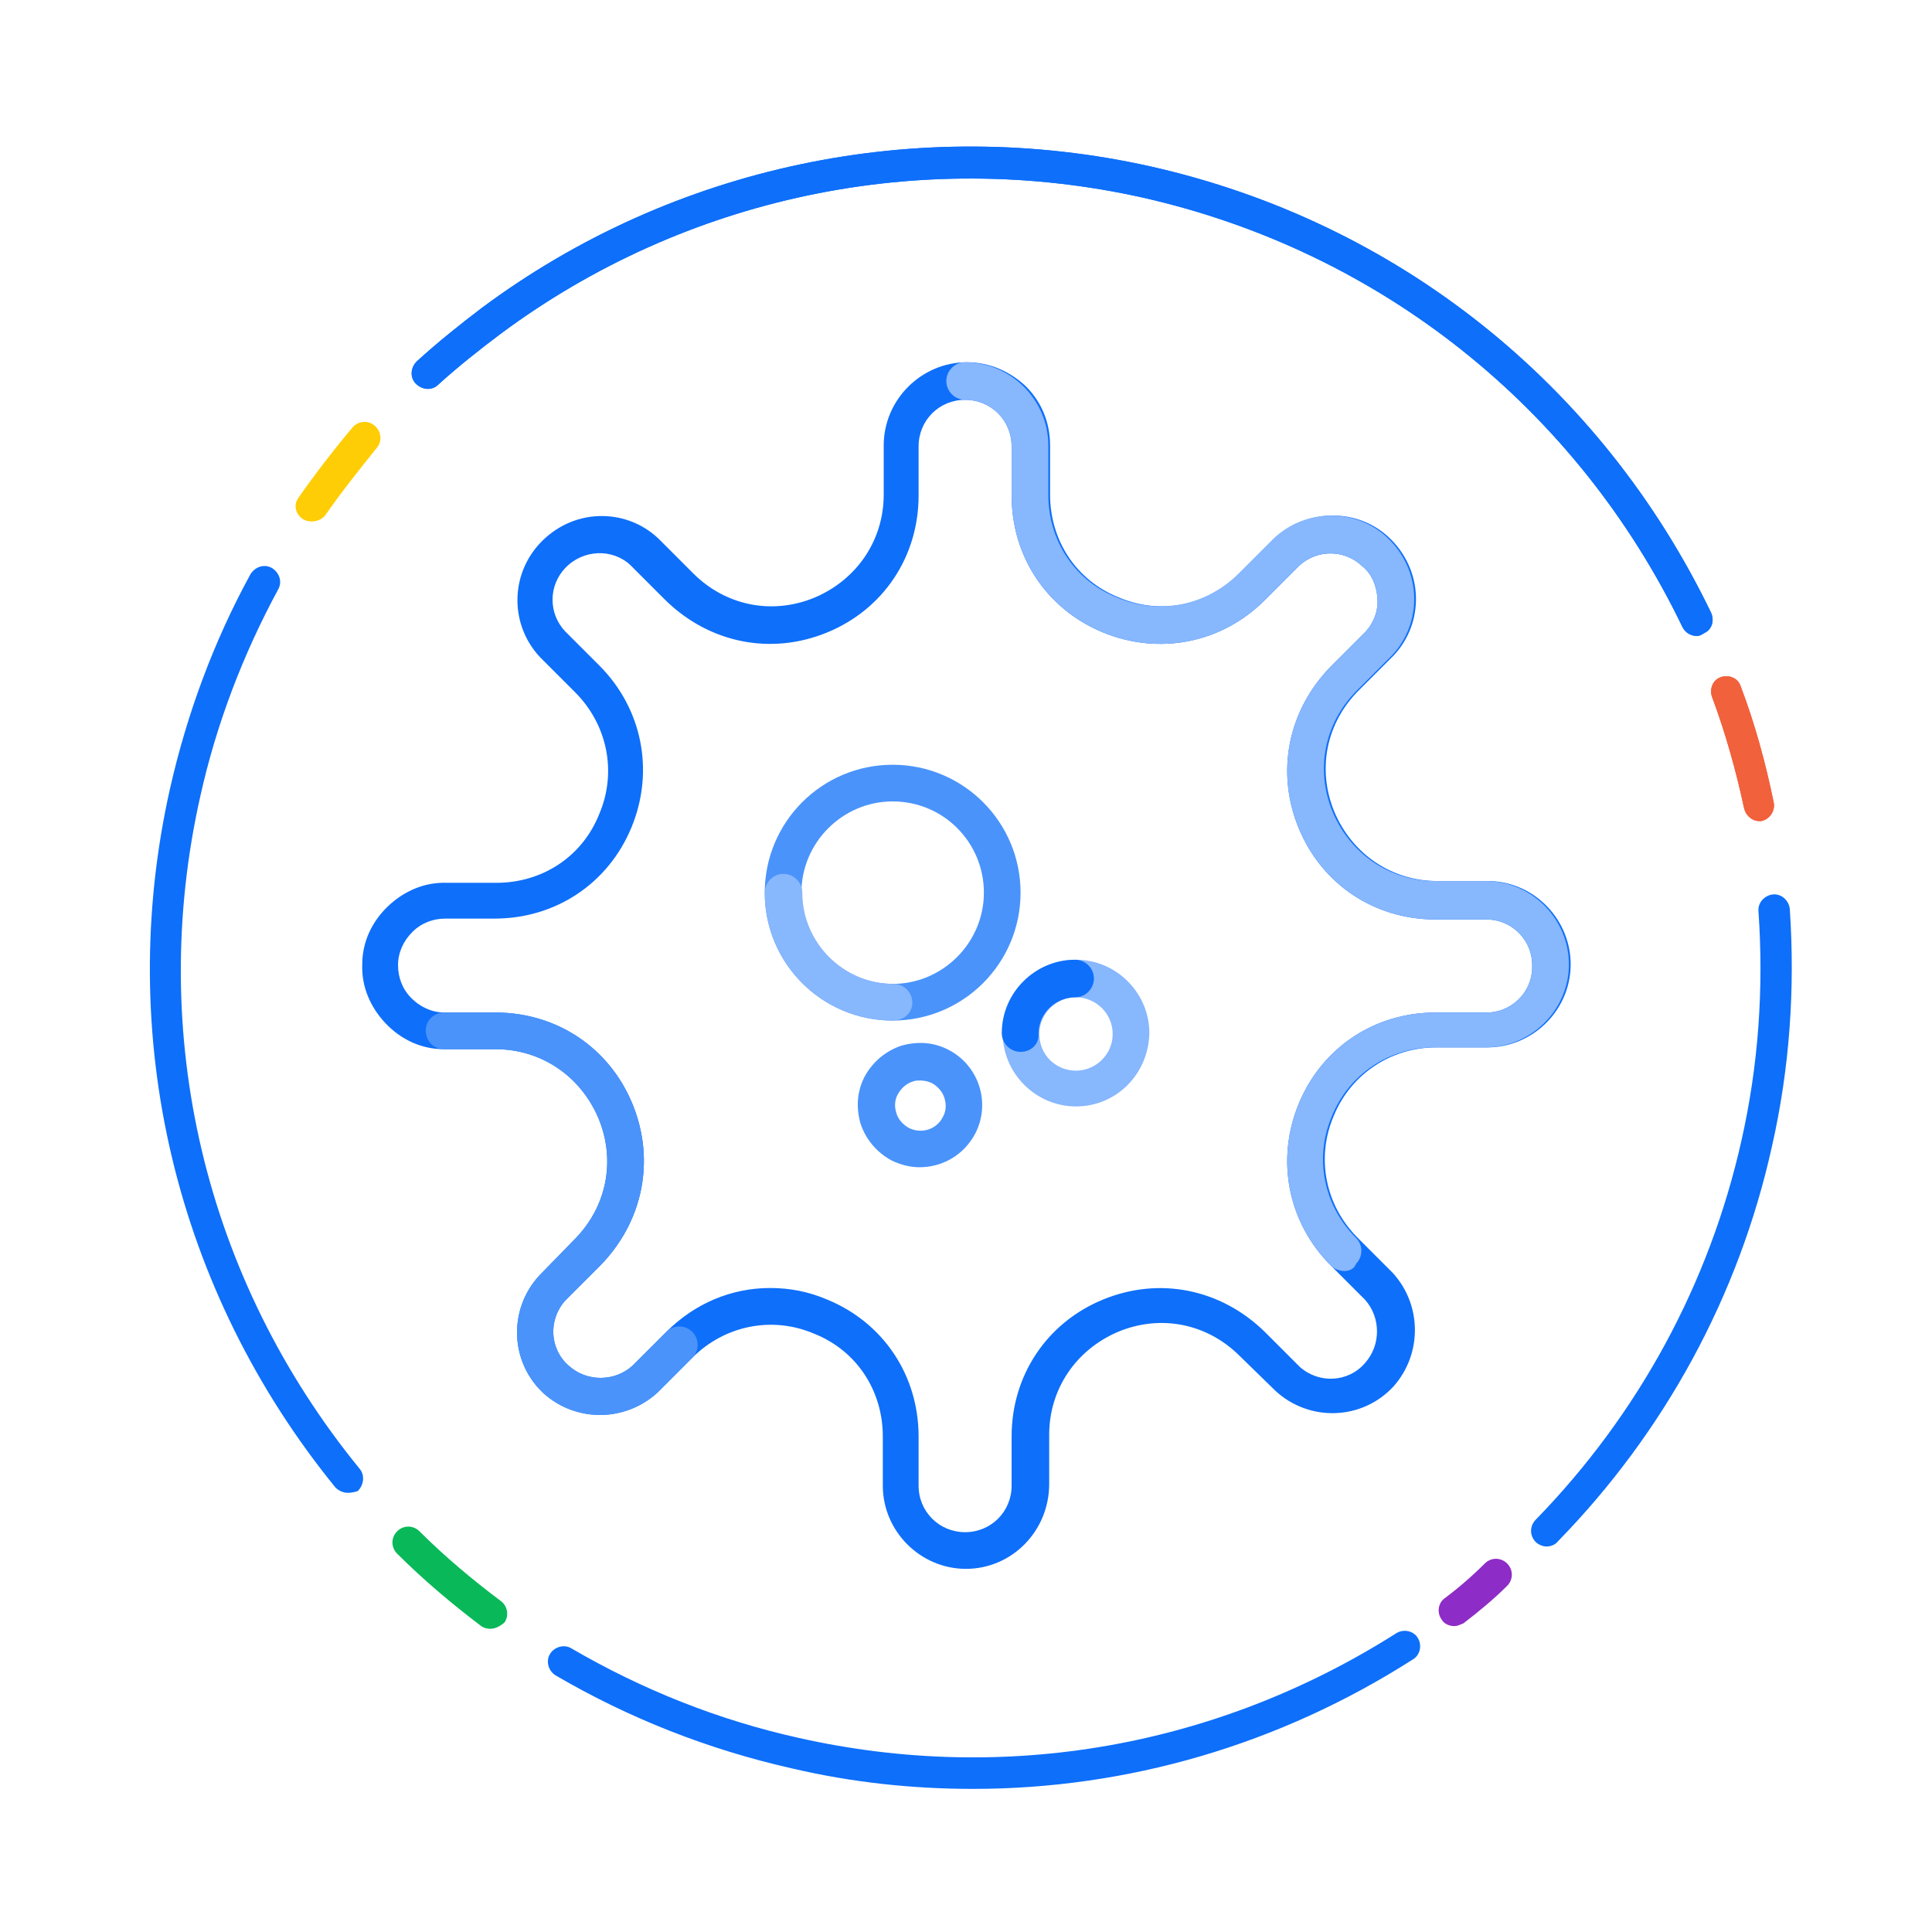 <svg class="icon" id="covid-19-icon" xmlns="http://www.w3.org/2000/svg" viewBox="0 0 216 216">
  <style>
    .cl_base{fill:#0e6ffa}.cl_lightest{fill:#87b7fd}.cl_lighter{fill:#4a93fb}.cl_accent_1{fill:#f1613c}.cl_accent_2{fill:#8d2cc6}.cl_accent_3{fill:#09b859}.cl_accent_4{fill:#ffcd05}
  </style>
  <g class="covid-19">
    <g class="outer-circ">
      <path d="M 34.8 58.3 c -0.3 0 -0.7 -0.1 -1 -0.3 c -0.8 -0.6 -1 -1.6 -0.4 -2.4 c 1.9 -2.7 3.9 -5.3 6 -7.8 c 0.6 -0.7 1.7 -0.9 2.5 -0.2 c 0.7 0.6 0.9 1.7 0.2 2.5 c -2 2.5 -4 5 -5.8 7.6 c -0.4 0.4 -0.9 0.6 -1.5 0.6 z" class="cl_accent_4"/>
      <path d="M 38.9 166.9 c -0.5 0 -1 -0.2 -1.4 -0.6 c -17.9 -22 -24.7 -50.5 -18.5 -78.1 c 1.9 -8.4 4.9 -16.5 9 -24 c 0.5 -0.8 1.5 -1.2 2.4 -0.7 c 0.8 0.5 1.2 1.5 0.7 2.4 c -3.9 7.2 -6.9 15 -8.7 23.1 c -6 26.6 0.5 54 17.8 75.2 c 0.6 0.7 0.5 1.8 -0.2 2.5 c -0.3 0.1 -0.7 0.2 -1.1 0.2 z" class="cl_base"/>
      <path d="M 54.8 182.1 c -0.4 0 -0.7 -0.1 -1 -0.3 c -3.3 -2.5 -6.5 -5.2 -9.4 -8.1 c -0.7 -0.7 -0.7 -1.8 0 -2.5 s 1.8 -0.7 2.5 0 c 2.8 2.8 5.9 5.4 9.1 7.8 c 0.8 0.6 0.9 1.7 0.4 2.4 c -0.6 0.5 -1.1 0.7 -1.6 0.7 z" class="cl_accent_3"/>
      <path d="M 162.6 181.8 c -0.5 0 -1.1 -0.2 -1.4 -0.7 c -0.6 -0.8 -0.4 -1.9 0.3 -2.4 c 1.6 -1.2 3.1 -2.5 4.5 -3.9 c 0.7 -0.7 1.8 -0.7 2.5 0 s 0.7 1.8 0 2.5 c -1.5 1.5 -3.2 2.9 -4.9 4.2 c -0.3 0.1 -0.6 0.3 -1 0.3 z" class="cl_accent_2"/>
      <path d="M 108.8 200 c -6.7 0 -13.5 -0.7 -20.3 -2.3 c -9.3 -2.1 -18.2 -5.6 -26.4 -10.4 c -0.8 -0.5 -1.1 -1.6 -0.6 -2.4 c 0.5 -0.8 1.6 -1.1 2.4 -0.6 c 7.9 4.6 16.4 8 25.4 10 c 23.1 5.2 46.8 1 66.8 -11.7 c 0.8 -0.5 1.9 -0.3 2.4 0.5 s 0.3 1.9 -0.5 2.4 c -15 9.6 -32 14.5 -49.2 14.5 z" class="cl_base"/>
      <path d="M 172.9 172.9 c -0.4 0 -0.9 -0.2 -1.2 -0.5 c -0.7 -0.7 -0.7 -1.8 0 -2.5 c 11.4 -11.7 19.4 -26.3 23 -42.4 c 1.9 -8.4 2.5 -17 1.9 -25.6 c -0.1 -1 0.7 -1.8 1.6 -1.9 c 1 -0.1 1.8 0.7 1.9 1.6 c 0.6 8.9 0 17.8 -2 26.6 c -3.7 16.7 -12 31.9 -23.9 44.1 c -0.3 0.4 -0.8 0.6 -1.3 0.6 z" class="cl_base"/>
      <g>
        <path d="M 196.7 91.8 c -0.8 0 -1.5 -0.6 -1.7 -1.4 c -0.9 -4.2 -2.1 -8.5 -3.6 -12.5 c -0.3 -0.9 0.1 -1.9 1 -2.2 c 0.9 -0.3 1.9 0.1 2.2 1 c 1.6 4.2 2.8 8.6 3.7 13 c 0.2 0.9 -0.4 1.9 -1.4 2.1 h -0.2 z" class="cl_accent_1"/>
        <path d="M 196.7 91.8 c -0.8 0 -1.5 -0.6 -1.7 -1.4 c -0.9 -4.2 -2.1 -8.5 -3.6 -12.5 c -0.3 -0.9 0.1 -1.9 1 -2.2 c 0.9 -0.3 1.9 0.1 2.2 1 c 1.6 4.2 2.8 8.6 3.7 13 c 0.2 0.9 -0.4 1.9 -1.4 2.1 h -0.2 z" class="cl_accent_1"/>
      </g>
      <g>
        <path d="M 189.7 71.1 c -0.7 0 -1.3 -0.4 -1.6 -1 c -11.8 -24.5 -33.8 -42 -60.3 -48 c -25 -5.6 -51.2 -0.1 -71.8 15.2 c -2.4 1.8 -4.8 3.7 -7 5.7 c -0.7 0.7 -1.8 0.6 -2.5 -0.1 s -0.6 -1.8 0.1 -2.5 c 2.3 -2.1 4.8 -4.1 7.3 -6 c 21.4 -15.9 48.7 -21.6 74.7 -15.8 c 27.6 6.2 50.4 24.4 62.7 49.9 c 0.4 0.9 0.1 1.9 -0.8 2.3 c -0.3 0.2 -0.5 0.3 -0.8 0.3 z" class="cl_base"/>
        <path d="M 189.7 71.1 c -0.7 0 -1.3 -0.4 -1.6 -1 c -11.8 -24.5 -33.8 -42 -60.3 -48 c -25 -5.6 -51.2 -0.1 -71.8 15.2 c -2.4 1.8 -4.8 3.7 -7 5.7 c -0.7 0.7 -1.8 0.6 -2.5 -0.1 s -0.6 -1.8 0.1 -2.5 c 2.3 -2.1 4.8 -4.1 7.3 -6 c 21.4 -15.9 48.7 -21.6 74.7 -15.8 c 27.6 6.2 50.4 24.4 62.7 49.9 c 0.4 0.9 0.1 1.9 -0.8 2.3 c -0.3 0.2 -0.5 0.3 -0.8 0.3 z" class="cl_base"/>
      </g>
    </g>
    <g class="inner-element">
  <path class="cl_base" d="M108 175.4c-5.1 0-9.3-4.2-9.3-9.3v-5.5c0-5.1-2.9-9.6-7.7-11.5-4.7-2-10-.9-13.6 2.7l-3.9 3.9c-3.6 3.3-9.1 3.3-12.7.1-3.8-3.5-4-9.4-.5-13.2l3.9-4c3.6-3.6 4.7-8.8 2.7-13.6-2-4.7-6.4-7.7-11.5-7.7h-5.8c-2.5 0-4.8-1.1-6.5-2.9s-2.7-4.1-2.6-6.6c0-2.5 1.1-4.8 2.9-6.5 1.8-1.7 4.1-2.7 6.6-2.6h5.5c5.1 0 9.6-2.9 11.5-7.7 2-4.7.9-10-2.7-13.6l-3.9-3.9c-3.4-3.6-3.4-9.2 0-12.8 1.7-1.8 4-2.9 6.5-3 2.5-.1 4.9.8 6.7 2.5l3.9 3.9c3.6 3.6 8.8 4.7 13.6 2.7 4.7-2 7.7-6.4 7.7-11.5v-5.5c0-5.1 4.2-9.3 9.3-9.3 2.5 0 4.8 1 6.6 2.7 1.8 1.8 2.7 4.1 2.7 6.6v5.5c0 5.1 2.9 9.6 7.7 11.5 4.7 2 10 .9 13.6-2.7l3.9-3.9c3.6-3.4 9.2-3.4 12.7-.1 1.8 1.7 2.9 4 3 6.5.1 2.5-.8 4.9-2.5 6.7l-3.9 3.9c-3.6 3.6-4.7 8.8-2.7 13.6 2 4.7 6.4 7.7 11.5 7.7h5.8c5.1.1 9.2 4.4 9.1 9.5-.1 5.1-4.4 9.2-9.5 9.1h-5.5c-5.1 0-9.6 3-11.5 7.7-2 4.7-.9 10 2.7 13.6l3.9 3.9c3.3 3.6 3.3 9.1.1 12.7-3.5 3.8-9.4 4-13.2.5l-4-3.9c-3.6-3.6-8.8-4.7-13.6-2.7-4.7 2-7.7 6.4-7.7 11.5v5.5c0 5.3-4.2 9.5-9.3 9.5zM86.1 144c2.2 0 4.3.4 6.4 1.3 6.3 2.6 10.2 8.5 10.2 15.3v5.5c0 2.9 2.3 5.2 5.2 5.2s5.2-2.3 5.2-5.2v-5.5c0-6.8 3.9-12.7 10.2-15.3 6.3-2.6 13.2-1.2 18.1 3.6l3.9 3.9c2.1 1.9 5.4 1.8 7.3-.4 1.8-2 1.8-5.1 0-7.1l-3.8-3.8c-4.8-4.8-6.2-11.8-3.6-18.1 2.6-6.3 8.5-10.2 15.3-10.2h5.5c2.9.1 5.3-2.2 5.3-5.1.1-2.9-2.2-5.3-5.1-5.3h-.2v-1.6 1.6h-5.5c-6.8 0-12.7-3.9-15.3-10.2-2.6-6.3-1.2-13.2 3.6-18.1l3.9-3.9c.9-1 1.4-2.3 1.3-3.7-.1-1.4-.6-2.7-1.7-3.6-2-1.9-5.1-1.9-7.1 0l-3.8 3.8c-4.8 4.8-11.8 6.2-18.1 3.6-6.3-2.6-10.2-8.5-10.2-15.3v-5.5c0-2.9-2.3-5.2-5.2-5.2-2.9 0-5.2 2.3-5.2 5.2v5.5c0 6.8-3.9 12.7-10.2 15.3-6.3 2.6-13.2 1.2-18.1-3.6l-3.9-3.9c-2-1.9-5.3-1.8-7.3.3-1.9 2-1.9 5.1 0 7.1l3.8 3.8c4.8 4.8 6.2 11.8 3.6 18.1-2.6 6.3-8.5 10.2-15.3 10.2h-5.5c-1.4 0-2.7.5-3.7 1.5s-1.6 2.3-1.6 3.7c0 1.4.5 2.7 1.5 3.7s2.3 1.6 3.7 1.6h5.7c6.8 0 12.7 3.9 15.3 10.2 2.6 6.3 1.2 13.2-3.6 18.1l-3.9 3.9c-1.9 2.1-1.8 5.4.4 7.3 2 1.8 5.1 1.8 7.1 0l3.8-3.8c3.2-3.2 7.3-4.9 11.6-4.9z"/>
  <path class="cl_lighter" d="M99.8 114.1c-7.9 0-14.3-6.4-14.3-14.3s6.4-14.3 14.3-14.3 14.3 6.4 14.3 14.3-6.4 14.3-14.3 14.3zm0-24.5c-5.6 0-10.2 4.6-10.2 10.2S94.2 110 99.8 110s10.2-4.6 10.2-10.2-4.5-10.2-10.2-10.2z"/>
  <path class="cl_lightest" d="M150.3 142.1c-.5 0-1.1-.2-1.5-.6-4.8-4.8-6.2-11.8-3.6-18.1 2.6-6.3 8.5-10.2 15.3-10.2h5.5c2.9.1 5.3-2.2 5.3-5.1.1-2.9-2.2-5.3-5.1-5.3h-5.7c-6.8 0-12.7-3.9-15.3-10.2-2.6-6.3-1.2-13.2 3.6-18.1l3.9-3.9c.9-1 1.4-2.3 1.3-3.7-.1-1.4-.6-2.7-1.7-3.6-2-1.9-5.1-1.9-7.1 0l-3.8 3.8c-4.8 4.8-11.8 6.2-18.1 3.6-6.3-2.6-10.2-8.5-10.2-15.3v-5.5c0-2.9-2.3-5.2-5.2-5.2-1.1 0-2.1-.9-2.1-2.1 0-1.1.9-2.1 2.1-2.1 5.1 0 9.3 4.2 9.3 9.3v5.5c0 5.1 2.9 9.6 7.7 11.5 4.7 2 10 .9 13.6-2.7l3.9-3.9c3.6-3.4 9.2-3.4 12.7-.1 1.8 1.7 2.9 4 3 6.5.1 2.5-.8 4.9-2.5 6.7l-3.9 3.9c-3.6 3.6-4.7 8.8-2.7 13.6 2 4.7 6.4 7.7 11.5 7.7h5.8c5.1.1 9.2 4.4 9.1 9.5-.1 5.1-4.4 9.2-9.5 9.1h-5.5c-5.1 0-9.6 3-11.5 7.7-2 4.7-.9 10 2.7 13.6.8.8.8 2.1 0 2.9-.2.6-.8.8-1.3.8z"/>
  <path class="cl_lighter" d="M67.1 158.2c-2.3 0-4.5-.8-6.3-2.4-3.8-3.5-4-9.4-.5-13.2l3.9-4c3.6-3.6 4.7-8.8 2.7-13.6-2-4.7-6.4-7.7-11.5-7.7h-5.8c-1.1 0-2-.9-2-2.1 0-1.1.9-2 2.1-2h5.7c6.8 0 12.7 3.9 15.3 10.2 2.6 6.3 1.2 13.2-3.6 18.1l-3.9 3.9c-1.9 2.1-1.8 5.4.4 7.3 2 1.8 5.1 1.8 7.1 0l3.8-3.8c.8-.8 2.1-.8 2.9 0 .8.8.8 2.1 0 2.9l-3.9 3.9c-1.8 1.6-4.1 2.5-6.4 2.5z"/>
  <path class="cl_lightest" d="M120.3 123.7c-4.5 0-8.2-3.7-8.2-8.2 0-4.5 3.7-8.2 8.2-8.2 4.5 0 8.2 3.7 8.2 8.2-.1 4.6-3.7 8.2-8.2 8.2zm0-12.2c-2.2 0-4.1 1.8-4.1 4.1s1.8 4.1 4.1 4.1c2.2 0 4.1-1.8 4.1-4.1s-1.9-4.1-4.1-4.1z"/>
  <path class="cl_base" d="M114.1 117.6c-1.1 0-2.1-.9-2.1-2.1 0-4.5 3.7-8.2 8.2-8.2 1.1 0 2.1.9 2.1 2.1 0 1.1-.9 2.1-2.1 2.1-2.2 0-4.1 1.8-4.1 4.1.1 1.1-.8 2-2 2z"/>
  <path class="cl_lightest" d="M99.8 114.1c-7.9 0-14.3-6.4-14.3-14.3 0-1.1.9-2.1 2.1-2.1 1.1 0 2.1.9 2.1 2.1 0 5.6 4.6 10.2 10.2 10.2 1.1 0 2.1.9 2.1 2.1s-1 2-2.2 2z"/>
    <path class="cl_lighter" d="M102.8 130.5c-1.1 0-2.2-.3-3.2-.8-1.6-.9-2.8-2.3-3.4-4.1-.5-1.8-.4-3.6.5-5.3.9-1.6 2.3-2.8 4.1-3.4 1.8-.5 3.6-.4 5.3.5 3.4 1.8 4.7 6 2.9 9.4-1.3 2.4-3.7 3.7-6.2 3.7zm.1-9.7c-.3 0-.6 0-.8.1-.7.2-1.3.7-1.7 1.4-.4.7-.4 1.4-.2 2.1.2.7.7 1.3 1.4 1.7 1.4.7 3.1.2 3.8-1.2.4-.7.4-1.4.2-2.1-.2-.7-.7-1.3-1.4-1.7-.4-.2-.9-.3-1.3-.3z"/>
  </g>
  </g>
</svg>


